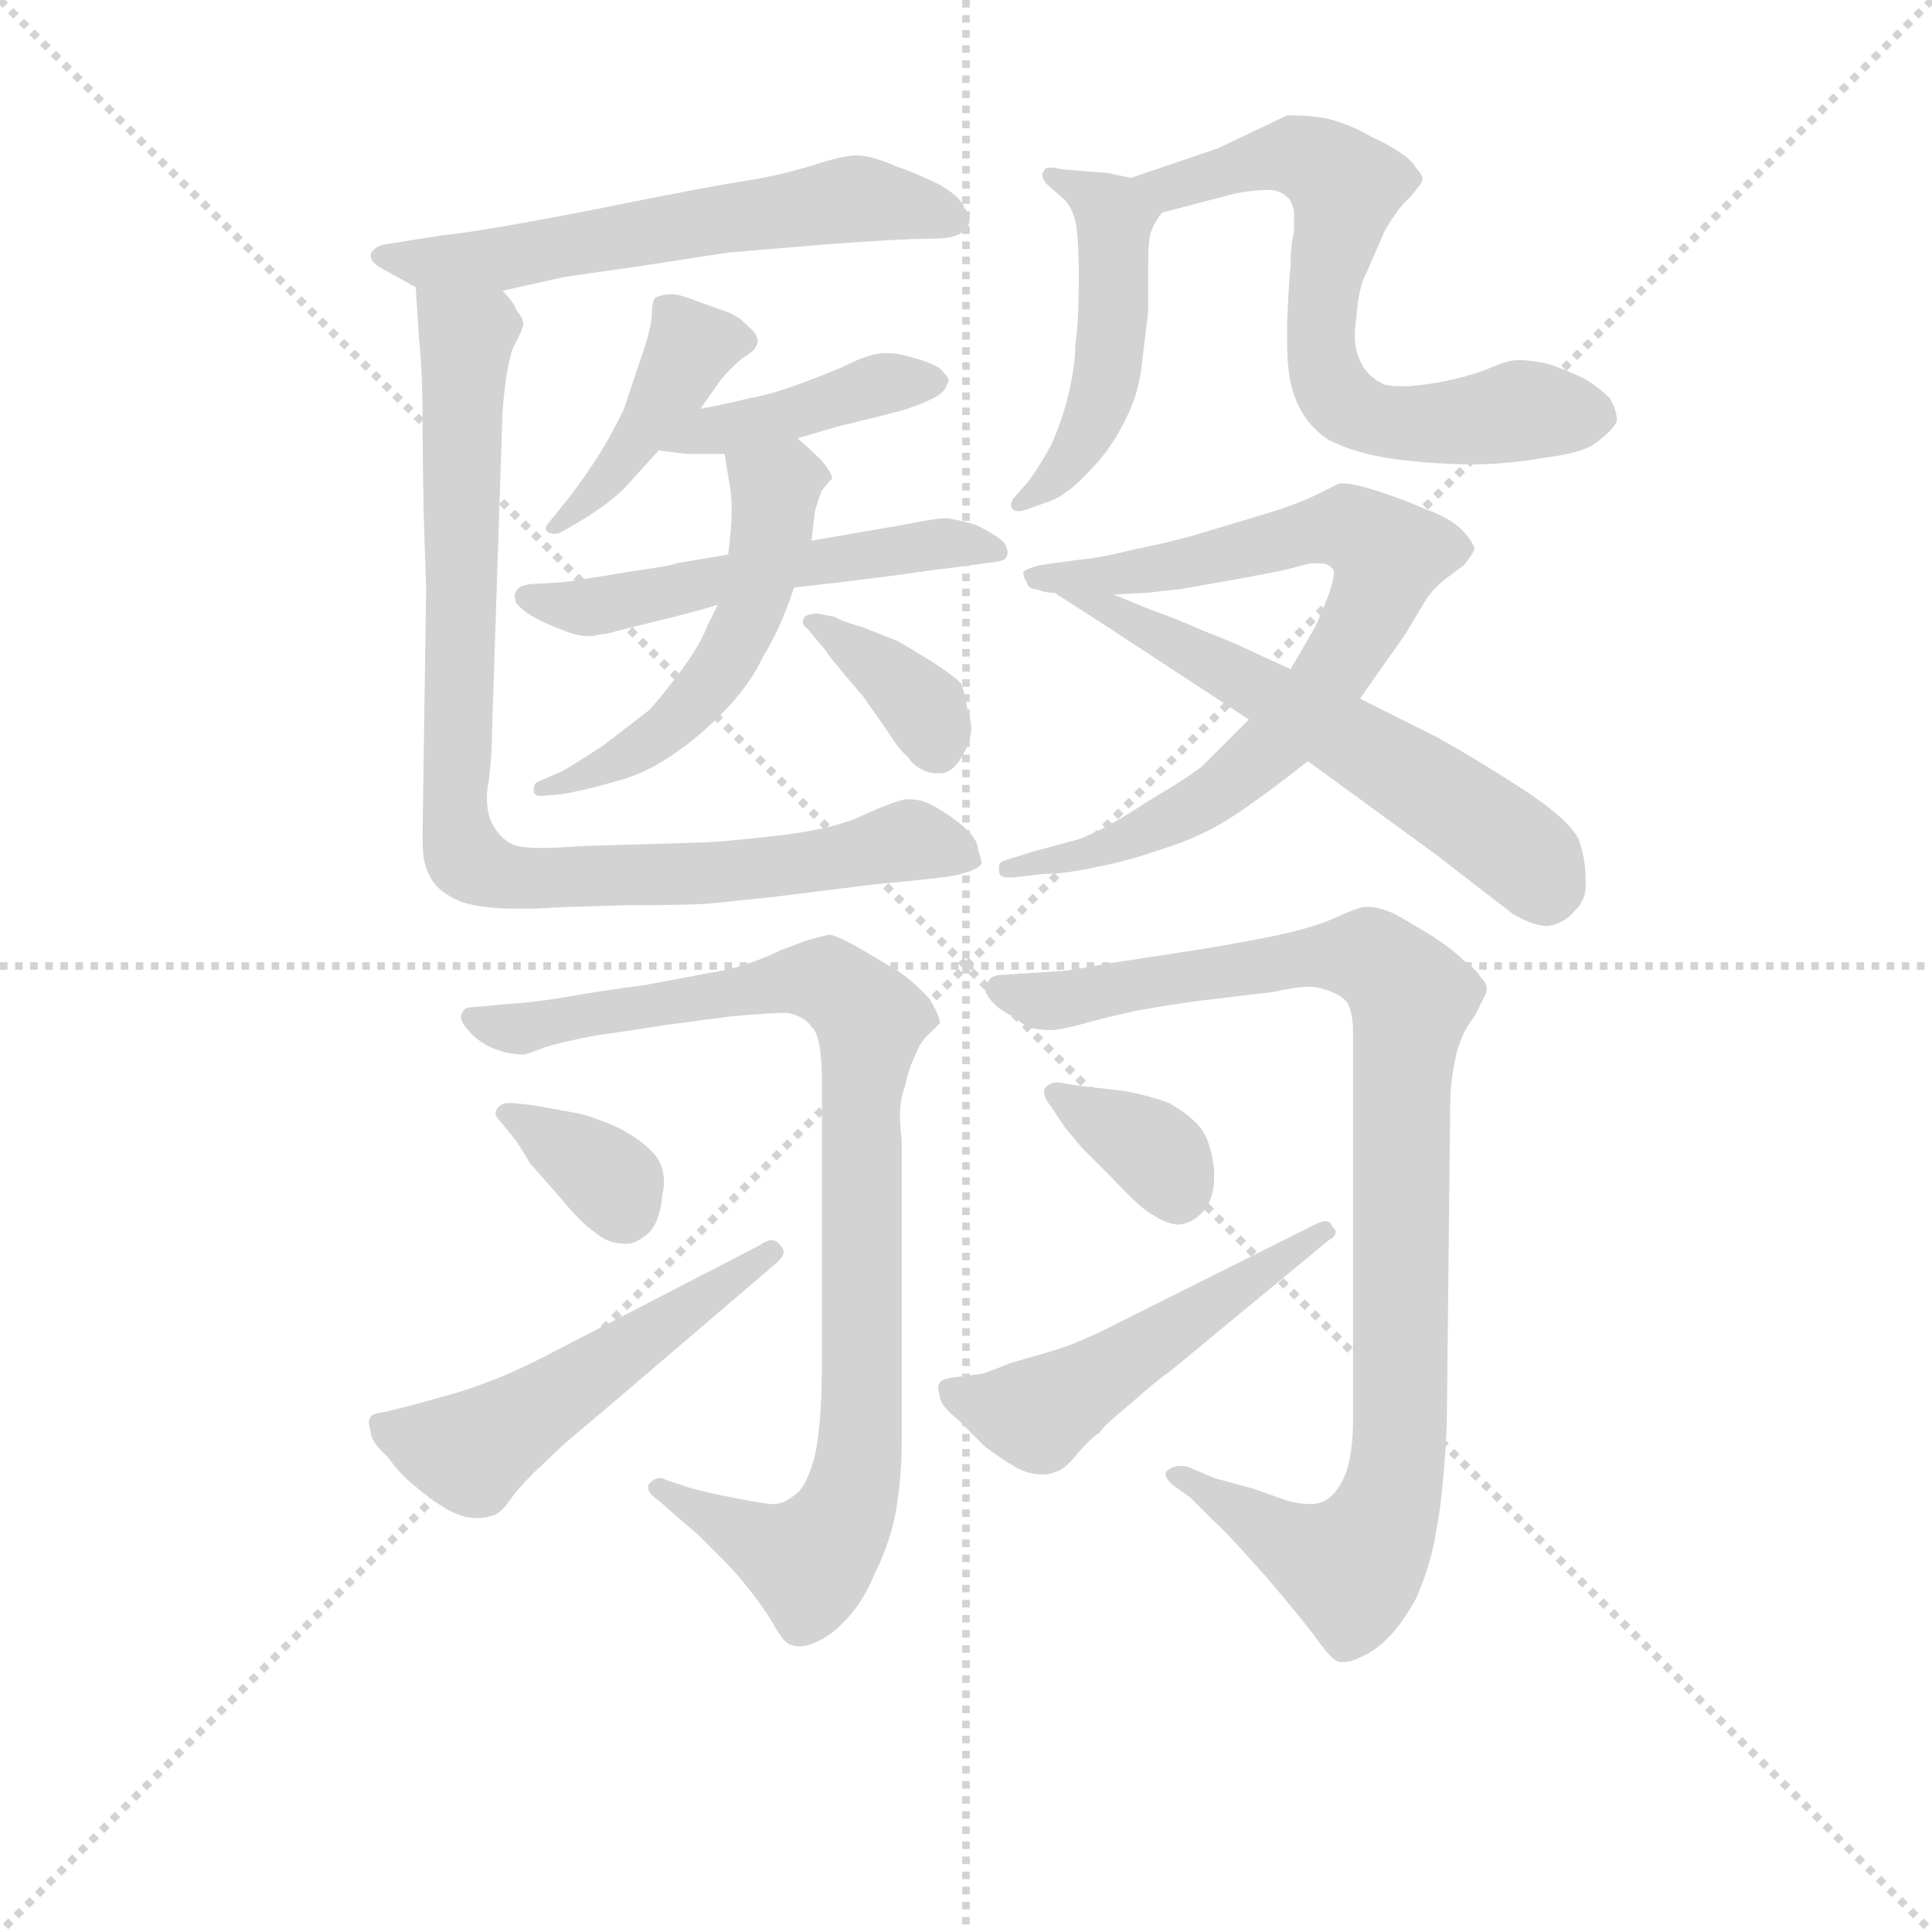 <svg version="1.1" viewBox="0 0 1024 1024" xmlns="http://www.w3.org/2000/svg">
  <g stroke="lightgray" stroke-dasharray="1,1" stroke-width="1" transform="scale(4, 4)">
    <line x1="0" y1="0" x2="256" y2="256"></line>
    <line x1="256" y1="0" x2="0" y2="256"></line>
    <line x1="128" y1="0" x2="128" y2="256"></line>
    <line x1="0" y1="128" x2="256" y2="128"></line>
  </g>
<g transform="scale(0.92, -0.92) translate(60, -900)">
   <style type="text/css">
    @keyframes keyframes0 {
      from {
       stroke: blue;
       stroke-dashoffset: 590;
       stroke-width: 128;
       }
       66% {
       animation-timing-function: step-end;
       stroke: blue;
       stroke-dashoffset: 0;
       stroke-width: 128;
       }
       to {
       stroke: black;
       stroke-width: 1024;
       }
       }
       #make-me-a-hanzi-animation-0 {
         animation: keyframes0 0.73s both;
         animation-delay: 0s;
         animation-timing-function: linear;
       }
    @keyframes keyframes1 {
      from {
       stroke: blue;
       stroke-dashoffset: 418;
       stroke-width: 128;
       }
       58% {
       animation-timing-function: step-end;
       stroke: blue;
       stroke-dashoffset: 0;
       stroke-width: 128;
       }
       to {
       stroke: black;
       stroke-width: 1024;
       }
       }
       #make-me-a-hanzi-animation-1 {
         animation: keyframes1 0.59s both;
         animation-delay: 0.73s;
         animation-timing-function: linear;
       }
    @keyframes keyframes2 {
      from {
       stroke: blue;
       stroke-dashoffset: 419;
       stroke-width: 128;
       }
       58% {
       animation-timing-function: step-end;
       stroke: blue;
       stroke-dashoffset: 0;
       stroke-width: 128;
       }
       to {
       stroke: black;
       stroke-width: 1024;
       }
       }
       #make-me-a-hanzi-animation-2 {
         animation: keyframes2 0.591s both;
         animation-delay: 1.32s;
         animation-timing-function: linear;
       }
    @keyframes keyframes3 {
      from {
       stroke: blue;
       stroke-dashoffset: 532;
       stroke-width: 128;
       }
       63% {
       animation-timing-function: step-end;
       stroke: blue;
       stroke-dashoffset: 0;
       stroke-width: 128;
       }
       to {
       stroke: black;
       stroke-width: 1024;
       }
       }
       #make-me-a-hanzi-animation-3 {
         animation: keyframes3 0.683s both;
         animation-delay: 1.911s;
         animation-timing-function: linear;
       }
    @keyframes keyframes4 {
      from {
       stroke: blue;
       stroke-dashoffset: 518;
       stroke-width: 128;
       }
       63% {
       animation-timing-function: step-end;
       stroke: blue;
       stroke-dashoffset: 0;
       stroke-width: 128;
       }
       to {
       stroke: black;
       stroke-width: 1024;
       }
       }
       #make-me-a-hanzi-animation-4 {
         animation: keyframes4 0.672s both;
         animation-delay: 2.594s;
         animation-timing-function: linear;
       }
    @keyframes keyframes5 {
      from {
       stroke: blue;
       stroke-dashoffset: 364;
       stroke-width: 128;
       }
       54% {
       animation-timing-function: step-end;
       stroke: blue;
       stroke-dashoffset: 0;
       stroke-width: 128;
       }
       to {
       stroke: black;
       stroke-width: 1024;
       }
       }
       #make-me-a-hanzi-animation-5 {
         animation: keyframes5 0.546s both;
         animation-delay: 3.266s;
         animation-timing-function: linear;
       }
    @keyframes keyframes6 {
      from {
       stroke: blue;
       stroke-dashoffset: 885;
       stroke-width: 128;
       }
       74% {
       animation-timing-function: step-end;
       stroke: blue;
       stroke-dashoffset: 0;
       stroke-width: 128;
       }
       to {
       stroke: black;
       stroke-width: 1024;
       }
       }
       #make-me-a-hanzi-animation-6 {
         animation: keyframes6 0.97s both;
         animation-delay: 3.812s;
         animation-timing-function: linear;
       }
    @keyframes keyframes7 {
      from {
       stroke: blue;
       stroke-dashoffset: 484;
       stroke-width: 128;
       }
       61% {
       animation-timing-function: step-end;
       stroke: blue;
       stroke-dashoffset: 0;
       stroke-width: 128;
       }
       to {
       stroke: black;
       stroke-width: 1024;
       }
       }
       #make-me-a-hanzi-animation-7 {
         animation: keyframes7 0.644s both;
         animation-delay: 4.782s;
         animation-timing-function: linear;
       }
    @keyframes keyframes8 {
      from {
       stroke: blue;
       stroke-dashoffset: 653;
       stroke-width: 128;
       }
       68% {
       animation-timing-function: step-end;
       stroke: blue;
       stroke-dashoffset: 0;
       stroke-width: 128;
       }
       to {
       stroke: black;
       stroke-width: 1024;
       }
       }
       #make-me-a-hanzi-animation-8 {
         animation: keyframes8 0.781s both;
         animation-delay: 5.426s;
         animation-timing-function: linear;
       }
    @keyframes keyframes9 {
      from {
       stroke: blue;
       stroke-dashoffset: 770;
       stroke-width: 128;
       }
       71% {
       animation-timing-function: step-end;
       stroke: blue;
       stroke-dashoffset: 0;
       stroke-width: 128;
       }
       to {
       stroke: black;
       stroke-width: 1024;
       }
       }
       #make-me-a-hanzi-animation-9 {
         animation: keyframes9 0.877s both;
         animation-delay: 6.208s;
         animation-timing-function: linear;
       }
    @keyframes keyframes10 {
      from {
       stroke: blue;
       stroke-dashoffset: 587;
       stroke-width: 128;
       }
       66% {
       animation-timing-function: step-end;
       stroke: blue;
       stroke-dashoffset: 0;
       stroke-width: 128;
       }
       to {
       stroke: black;
       stroke-width: 1024;
       }
       }
       #make-me-a-hanzi-animation-10 {
         animation: keyframes10 0.728s both;
         animation-delay: 7.084s;
         animation-timing-function: linear;
       }
    @keyframes keyframes11 {
      from {
       stroke: blue;
       stroke-dashoffset: 912;
       stroke-width: 128;
       }
       75% {
       animation-timing-function: step-end;
       stroke: blue;
       stroke-dashoffset: 0;
       stroke-width: 128;
       }
       to {
       stroke: black;
       stroke-width: 1024;
       }
       }
       #make-me-a-hanzi-animation-11 {
         animation: keyframes11 0.992s both;
         animation-delay: 7.812s;
         animation-timing-function: linear;
       }
    @keyframes keyframes12 {
      from {
       stroke: blue;
       stroke-dashoffset: 349;
       stroke-width: 128;
       }
       53% {
       animation-timing-function: step-end;
       stroke: blue;
       stroke-dashoffset: 0;
       stroke-width: 128;
       }
       to {
       stroke: black;
       stroke-width: 1024;
       }
       }
       #make-me-a-hanzi-animation-12 {
         animation: keyframes12 0.534s both;
         animation-delay: 8.804s;
         animation-timing-function: linear;
       }
    @keyframes keyframes13 {
      from {
       stroke: blue;
       stroke-dashoffset: 519;
       stroke-width: 128;
       }
       63% {
       animation-timing-function: step-end;
       stroke: blue;
       stroke-dashoffset: 0;
       stroke-width: 128;
       }
       to {
       stroke: black;
       stroke-width: 1024;
       }
       }
       #make-me-a-hanzi-animation-13 {
         animation: keyframes13 0.672s both;
         animation-delay: 9.338s;
         animation-timing-function: linear;
       }
    @keyframes keyframes14 {
      from {
       stroke: blue;
       stroke-dashoffset: 959;
       stroke-width: 128;
       }
       76% {
       animation-timing-function: step-end;
       stroke: blue;
       stroke-dashoffset: 0;
       stroke-width: 128;
       }
       to {
       stroke: black;
       stroke-width: 1024;
       }
       }
       #make-me-a-hanzi-animation-14 {
         animation: keyframes14 1.03s both;
         animation-delay: 10.01s;
         animation-timing-function: linear;
       }
    @keyframes keyframes15 {
      from {
       stroke: blue;
       stroke-dashoffset: 354;
       stroke-width: 128;
       }
       54% {
       animation-timing-function: step-end;
       stroke: blue;
       stroke-dashoffset: 0;
       stroke-width: 128;
       }
       to {
       stroke: black;
       stroke-width: 1024;
       }
       }
       #make-me-a-hanzi-animation-15 {
         animation: keyframes15 0.538s both;
         animation-delay: 11.041s;
         animation-timing-function: linear;
       }
    @keyframes keyframes16 {
      from {
       stroke: blue;
       stroke-dashoffset: 505;
       stroke-width: 128;
       }
       62% {
       animation-timing-function: step-end;
       stroke: blue;
       stroke-dashoffset: 0;
       stroke-width: 128;
       }
       to {
       stroke: black;
       stroke-width: 1024;
       }
       }
       #make-me-a-hanzi-animation-16 {
         animation: keyframes16 0.661s both;
         animation-delay: 11.579s;
         animation-timing-function: linear;
       }
</style>
<path d="M 229.5 732.5 L 265.5 740.5 L 307.5 746.5 L 359.5 754.5 L 419.5 759.5 Q 460.5 762.5 477.5 762.5 Q 493.5 762.5 497.5 769.5 Q 498.5 771.5 498.5 772.5 Q 498.5 776.5 495.5 780.5 Q 493.5 786.5 481.5 793.5 Q 469.5 799.5 455.5 804.5 Q 441.5 810.5 433.5 810.5 Q 425.5 810.5 407.5 804.5 Q 387.5 798.5 367.5 795.5 Q 347.5 792.5 283.5 779.5 Q 216.5 766.5 195.5 764.5 L 163.5 759.5 Q 155.5 758.5 153.5 753.5 L 153.5 752.5 Q 153.5 748.5 161.5 744.5 L 179.5 734.5 C 196.5 725.5 200.5 725.5 229.5 732.5 Z" fill="lightgray"></path> 
<path d="M 343.5 664.5 L 355.5 681.5 Q 361.5 688.5 367.5 693.5 Q 375.5 698.5 375.5 700.5 Q 376.5 701.5 376.5 703.5 Q 376.5 707.5 371.5 711.5 Q 365.5 718.5 355.5 721.5 L 341.5 726.5 Q 331.5 730.5 327.5 730.5 Q 321.5 730.5 317.5 728.5 Q 315.5 726.5 315.5 717.5 Q 314.5 708.5 309.5 694.5 L 299.5 664.5 Q 291.5 647.5 281.5 632.5 Q 271.5 617.5 265.5 610.5 L 257.5 600.5 Q 254.5 597.5 254.5 595.5 Q 254.5 594.5 255.5 593.5 Q 257.5 592.5 259.5 592.5 Q 261.5 592.5 263.5 593.5 L 275.5 600.5 Q 291.5 610.5 299.5 618.5 L 319.5 640.5 L 343.5 664.5 Z" fill="lightgray"></path> 
<path d="M 399.5 647.5 L 423.5 654.5 Q 444.5 659.5 455.5 662.5 Q 464.5 664.5 475.5 669.5 Q 484.5 673.5 485.5 678.5 Q 486.5 679.5 486.5 680.5 Q 486.5 682.5 483.5 685.5 Q 481.5 689.5 467.5 693.5 Q 457.5 696.5 452.5 696.5 L 449.5 696.5 Q 442.5 696.5 431.5 691.5 Q 421.5 686.5 402.5 679.5 Q 383.5 672.5 371.5 670.5 Q 359.5 667.5 343.5 664.5 C 314.5 658.5 289.5 644.5 319.5 640.5 L 335.5 638.5 L 357.5 638.5 L 399.5 647.5 Z" fill="lightgray"></path> 
<path d="M 359.5 580.5 L 329.5 575.5 Q 329.5 574.5 301.5 570.5 Q 272.5 565.5 263.5 564.5 L 245.5 563.5 Q 238.5 562.5 237.5 559.5 Q 236.5 558.5 236.5 556.5 Q 236.5 554.5 237.5 552.5 Q 240.5 548.5 247.5 544.5 Q 254.5 540.5 265.5 536.5 Q 272.5 533.5 279.5 533.5 Q 282.5 533.5 285.5 534.5 Q 289.5 534.5 295.5 536.5 Q 303.5 538.5 319.5 542.5 Q 336.5 546.5 353.5 551.5 L 397.5 561.5 L 423.5 564.5 L 455.5 568.5 Q 483.5 572.5 485.5 572.5 L 507.5 575.5 Q 518.5 576.5 519.5 578.5 Q 520.5 580.5 520.5 581.5 Q 520.5 583.5 519.5 585.5 Q 518.5 588.5 511.5 592.5 Q 505.5 596.5 499.5 598.5 Q 491.5 600.5 485.5 601.5 Q 479.5 601.5 459.5 597.5 L 407.5 588.5 L 359.5 580.5 Z" fill="lightgray"></path> 
<path d="M 353.5 551.5 L 347.5 539.5 Q 343.5 528.5 331.5 512.5 Q 319.5 496.5 313.5 490.5 L 287.5 470.5 Q 267.5 457.5 263.5 455.5 L 249.5 449.5 Q 247.5 448.5 247.5 444.5 Q 247.5 441.5 251.5 441.5 L 253.5 441.5 L 263.5 442.5 Q 276.5 444.5 293.5 449.5 Q 309.5 453.5 323.5 462.5 Q 339.5 472.5 355.5 488.5 Q 371.5 504.5 379.5 521.5 Q 389.5 537.5 397.5 561.5 L 407.5 588.5 L 409.5 605.5 Q 411.5 612.5 413.5 617.5 Q 417.5 622.5 419.5 624.5 Q 418.5 628.5 413.5 634.5 Q 407.5 640.5 399.5 647.5 C 377.5 667.5 352.5 668.5 357.5 638.5 L 359.5 625.5 Q 361.5 616.5 361.5 606.5 Q 361.5 595.5 359.5 580.5 L 353.5 551.5 Z" fill="lightgray"></path> 
<path d="M 409.5 532.5 L 415.5 525.5 Q 416.5 523.5 421.5 517.5 Q 425.5 512.5 437.5 498.5 L 453.5 475.5 Q 458.5 467.5 463.5 463.5 Q 465.5 459.5 471.5 456.5 Q 475.5 454.5 479.5 454.5 L 481.5 454.5 Q 489.5 454.5 495.5 466.5 Q 499.5 473.5 499.5 480.5 Q 499.5 485.5 497.5 490.5 Q 495.5 502.5 493.5 506.5 Q 489.5 510.5 477.5 518.5 Q 464.5 526.5 457.5 530.5 L 437.5 538.5 Q 423.5 542.5 421.5 544.5 L 411.5 546.5 Q 405.5 546.5 403.5 544.5 Q 402.5 543.5 402.5 541.5 Q 402.5 539.5 405.5 537.5 L 409.5 532.5 Z" fill="lightgray"></path> 
<path d="M 185.5 561.5 L 183.5 423.5 L 183.5 414.5 Q 183.5 402.5 187.5 395.5 Q 191.5 386.5 205.5 380.5 Q 217.5 376.5 238.5 376.5 L 247.5 376.5 Q 262.5 377.5 301.5 378.5 Q 337.5 378.5 349.5 379.5 L 387.5 383.5 L 443.5 390.5 Q 476.5 393.5 489.5 395.5 Q 503.5 398.5 505.5 402.5 Q 505.5 404.5 503.5 410.5 Q 503.5 415.5 497.5 421.5 Q 491.5 427.5 481.5 433.5 Q 472.5 439.5 464.5 439.5 L 461.5 439.5 Q 455.5 438.5 437.5 430.5 Q 421.5 422.5 387.5 418.5 Q 352.5 414.5 339.5 414.5 L 273.5 412.5 Q 261.5 411.5 252.5 411.5 Q 239.5 411.5 235.5 413.5 Q 228.5 416.5 223.5 425.5 Q 220.5 431.5 220.5 440.5 Q 220.5 444.5 221.5 449.5 Q 223.5 464.5 223.5 480.5 L 229.5 662.5 Q 231.5 688.5 235.5 699.5 Q 241.5 710.5 241.5 713.5 Q 241.5 716.5 237.5 721.5 Q 235.5 726.5 229.5 732.5 C 212.5 757.5 177.5 764.5 179.5 734.5 L 181.5 703.5 Q 183.5 686.5 183.5 649.5 Q 183.5 613.5 185.5 561.5 Z" fill="lightgray"></path> 
<path d="M 591.5 797.5 L 577.5 800.5 Q 574.5 800.5 551.5 802.5 Q 547.5 803.5 545.5 803.5 Q 541.5 803.5 541.5 801.5 Q 540.5 800.5 540.5 799.5 Q 540.5 796.5 543.5 793.5 L 551.5 786.5 Q 557.5 781.5 559.5 772.5 Q 561.5 764.5 561.5 739.5 Q 561.5 714.5 559.5 701.5 Q 559.5 689.5 555.5 672.5 Q 551.5 656.5 545.5 643.5 Q 538.5 630.5 531.5 621.5 L 523.5 612.5 Q 522.5 610.5 522.5 609.5 Q 522.5 607.5 523.5 606.5 Q 524.5 605.5 526.5 605.5 Q 528.5 605.5 531.5 606.5 L 545.5 611.5 Q 555.5 615.5 567.5 628.5 Q 579.5 640.5 587.5 656.5 Q 595.5 671.5 597.5 687.5 Q 599.5 703.5 601.5 720.5 L 601.5 749.5 Q 601.5 762.5 603.5 767.5 Q 605.5 772.5 609.5 777.5 C 618.5 791.5 618.5 791.5 591.5 797.5 Z" fill="lightgray"></path> 
<path d="M 609.5 777.5 L 651.5 788.5 Q 662.5 790.5 668.5 790.5 L 671.5 790.5 Q 677.5 790.5 681.5 786.5 Q 684.5 784.5 685.5 777.5 L 685.5 766.5 Q 683.5 758.5 683.5 747.5 Q 682.5 736.5 681.5 714.5 L 681.5 702.5 Q 681.5 684.5 685.5 672.5 Q 691.5 655.5 705.5 646.5 Q 721.5 638.5 743.5 635.5 Q 766.5 632.5 789.5 632.5 Q 807.5 632.5 831.5 636.5 Q 854.5 639.5 861.5 646.5 Q 869.5 652.5 871.5 657.5 Q 871.5 663.5 867.5 670.5 Q 861.5 676.5 853.5 681.5 Q 843.5 686.5 831.5 690.5 Q 821.5 692.5 816.5 692.5 L 813.5 692.5 Q 809.5 692.5 799.5 688.5 Q 790.5 684.5 777.5 681.5 Q 764.5 678.5 751.5 677.5 L 746.5 677.5 Q 738.5 677.5 735.5 679.5 Q 729.5 682.5 725.5 688.5 Q 720.5 696.5 720.5 706.5 Q 720.5 711.5 721.5 717.5 Q 722.5 734.5 727.5 743.5 Q 731.5 752.5 737.5 766.5 Q 745.5 780.5 751.5 785.5 Q 759.5 794.5 759.5 796.5 Q 759.5 799.5 755.5 803.5 Q 753.5 807.5 747.5 811.5 Q 740.5 816.5 729.5 821.5 Q 719.5 827.5 705.5 831.5 Q 695.5 833.5 686.5 833.5 L 681.5 833.5 L 641.5 814.5 L 591.5 797.5 C 563.5 787.5 580.5 769.5 609.5 777.5 Z" fill="lightgray"></path> 
<path d="M 659.5 485.5 L 633.5 459.5 Q 628.5 454.5 601.5 438.5 Q 577.5 422.5 561.5 416.5 L 535.5 409.5 L 519.5 404.5 Q 515.5 403.5 515.5 400.5 L 515.5 398.5 Q 515.5 394.5 520.5 394.5 L 523.5 394.5 L 541.5 396.5 Q 553.5 396.5 571.5 400.5 Q 588.5 403.5 611.5 411.5 Q 633.5 418.5 651.5 430.5 Q 669.5 442.5 693.5 461.5 L 723.5 497.5 L 749.5 534.5 L 761.5 554.5 Q 765.5 560.5 771.5 565.5 L 783.5 574.5 Q 787.5 579.5 789.5 583.5 Q 788.5 588.5 781.5 595.5 Q 773.5 602.5 761.5 606.5 Q 750.5 611.5 735.5 616.5 Q 720.5 621.5 713.5 621.5 L 711.5 621.5 Q 709.5 620.5 697.5 614.5 Q 684.5 608.5 667.5 603.5 L 627.5 591.5 Q 613.5 587.5 593.5 583.5 Q 573.5 578.5 561.5 577.5 L 539.5 574.5 Q 531.5 572.5 529.5 570.5 Q 529.5 567.5 531.5 564.5 Q 532.5 560.5 537.5 560.5 Q 541.5 558.5 547.5 558.5 L 581.5 557.5 L 601.5 558.5 Q 608.5 559.5 619.5 560.5 L 653.5 566.5 Q 675.5 570.5 683.5 572.5 Q 690.5 574.5 695.5 575.5 L 699.5 575.5 Q 705.5 575.5 707.5 572.5 Q 708.5 571.5 708.5 570.5 Q 708.5 566.5 705.5 557.5 Q 700.5 544.5 697.5 538.5 L 683.5 514.5 L 659.5 485.5 Z" fill="lightgray"></path> 
<path d="M 693.5 461.5 L 767.5 407.5 L 811.5 373.5 Q 823.5 366.5 831.5 366.5 Q 840.5 367.5 847.5 375.5 Q 853.5 381.5 853.5 389.5 L 853.5 394.5 Q 853.5 404.5 849.5 416.5 Q 843.5 428.5 815.5 446.5 Q 787.5 464.5 767.5 475.5 L 723.5 497.5 L 683.5 514.5 L 659.5 525.5 Q 651.5 529.5 633.5 536.5 Q 615.5 544.5 603.5 548.5 L 581.5 557.5 C 553.5 568.5 522.5 574.5 547.5 558.5 L 575.5 540.5 L 659.5 485.5 L 693.5 461.5 Z" fill="lightgray"></path> 
<path d="M 209.5 319.5 Q 206.5 318.5 205.5 314.5 Q 205.5 310.5 211.5 304.5 Q 217.5 298.5 225.5 295.5 Q 233.5 292.5 241.5 292.5 Q 243.5 292.5 253.5 296.5 Q 262.5 299.5 283.5 303.5 Q 304.5 306.5 323.5 309.5 L 361.5 314.5 Q 384.5 316.5 393.5 316.5 Q 403.5 314.5 407.5 308.5 Q 413.5 303.5 413.5 276.5 L 413.5 114.5 Q 413.5 80.5 409.5 61.5 Q 404.5 42.5 397.5 38.5 Q 391.5 33.5 385.5 33.5 L 383.5 33.5 Q 375.5 34.5 355.5 38.5 Q 337.5 42.5 335.5 43.5 L 323.5 47.5 Q 321.5 48.5 320.5 48.5 Q 316.5 48.5 313.5 44.5 L 313.5 42.5 Q 313.5 39.5 319.5 35.5 L 327.5 28.5 Q 330.5 25.5 341.5 16.5 L 357.5 0.5 Q 363.5 -5.5 371.5 -15.5 Q 379.5 -25.5 385.5 -35.5 Q 391.5 -46.5 395.5 -47.5 Q 397.5 -48.5 400.5 -48.5 Q 408.5 -48.5 419.5 -40.5 Q 435.5 -27.5 443.5 -7.5 Q 453.5 12.5 456.5 31.5 Q 459.5 50.5 459.5 69.5 L 459.5 243.5 Q 458.5 250.5 458.5 256.5 Q 458.5 267.5 461.5 274.5 Q 463.5 284.5 467.5 292.5 Q 470.5 300.5 475.5 304.5 L 481.5 310.5 Q 481.5 314.5 475.5 324.5 Q 467.5 333.5 457.5 340.5 L 435.5 353.5 Q 421.5 361.5 417.5 361.5 L 405.5 358.5 L 389.5 352.5 Q 375.5 345.5 359.5 341.5 L 311.5 332.5 Q 281.5 328.5 265.5 325.5 Q 247.5 322.5 231.5 321.5 L 209.5 319.5 Z" fill="lightgray"></path> 
<path d="M 237.5 242.5 Q 244.5 231.5 245.5 229.5 Q 247.5 227.5 261.5 211.5 Q 274.5 195.5 283.5 189.5 Q 290.5 183.5 299.5 183.5 L 301.5 183.5 Q 306.5 183.5 313.5 189.5 Q 320.5 196.5 321.5 211.5 Q 322.5 215.5 322.5 218.5 Q 322.5 228.5 317.5 234.5 Q 310.5 242.5 299.5 248.5 Q 288.5 254.5 273.5 258.5 Q 257.5 261.5 245.5 263.5 L 235.5 264.5 L 232.5 264.5 Q 229.5 264.5 227.5 262.5 Q 225.5 260.5 225.5 258.5 Q 225.5 256.5 229.5 252.5 L 237.5 242.5 Z" fill="lightgray"></path> 
<path d="M 387.5 172.5 Q 391.5 176.5 391.5 178.5 Q 391.5 180.5 389.5 182.5 Q 387.5 185.5 384.5 185.5 Q 381.5 185.5 377.5 182.5 L 259.5 121.5 Q 240.5 111.5 225.5 105.5 Q 207.5 98.5 195.5 95.5 Q 184.5 92.5 177.5 90.5 L 161.5 86.5 Q 153.5 85.5 153.5 83.5 Q 152.5 82.5 152.5 80.5 Q 152.5 78.5 153.5 75.5 Q 153.5 69.5 163.5 60.5 Q 170.5 50.5 179.5 43.5 Q 187.5 36.5 197.5 30.5 Q 206.5 25.5 213.5 25.5 L 215.5 25.5 Q 220.5 25.5 225.5 27.5 Q 229.5 29.5 233.5 35.5 Q 238.5 42.5 247.5 51.5 L 265.5 68.5 L 291.5 90.5 L 387.5 172.5 Z" fill="lightgray"></path> 
<path d="M 719.5 306.5 L 719.5 82.5 Q 719.5 63.5 715.5 51.5 Q 710.5 39.5 703.5 35.5 Q 699.5 33.5 694.5 33.5 Q 688.5 33.5 681.5 35.5 L 661.5 42.5 L 639.5 48.5 L 625.5 54.5 Q 622.5 55.5 620.5 55.5 Q 616.5 55.5 613.5 53.5 Q 611.5 52.5 611.5 50.5 Q 611.5 48.5 615.5 44.5 L 625.5 37.5 L 639.5 23.5 Q 645.5 18.5 669.5 -8.5 Q 692.5 -35.5 699.5 -45.5 Q 707.5 -56.5 711.5 -57.5 L 714.5 -57.5 Q 720.5 -57.5 731.5 -50.5 Q 744.5 -41.5 755.5 -21.5 Q 764.5 -1.5 767.5 18.5 Q 771.5 38.5 773.5 78.5 L 775.5 264.5 Q 775.5 276.5 778.5 290.5 Q 781.5 304.5 789.5 314.5 Q 794.5 324.5 795.5 326.5 Q 796.5 328.5 796.5 330.5 Q 796.5 333.5 793.5 336.5 Q 789.5 342.5 783.5 346.5 Q 777.5 352.5 765.5 360.5 Q 752.5 368.5 743.5 373.5 Q 734.5 377.5 728.5 377.5 L 725.5 377.5 Q 720.5 376.5 707.5 370.5 Q 693.5 364.5 667.5 359.5 Q 641.5 354.5 621.5 351.5 L 575.5 344.5 Q 555.5 340.5 549.5 340.5 L 519.5 338.5 Q 510.5 338.5 509.5 334.5 Q 507.5 333.5 507.5 330.5 Q 507.5 328.5 509.5 325.5 Q 514.5 318.5 523.5 314.5 Q 530.5 308.5 535.5 307.5 Q 540.5 306.5 545.5 306.5 Q 549.5 306.5 561.5 309.5 Q 571.5 312.5 593.5 317.5 Q 615.5 321.5 631.5 323.5 L 673.5 328.5 Q 686.5 331.5 694.5 331.5 Q 698.5 331.5 701.5 330.5 Q 715.5 326.5 717.5 319.5 Q 719.5 313.5 719.5 306.5 Z" fill="lightgray"></path> 
<path d="M 553.5 250.5 L 563.5 238.5 Q 565.5 236.5 581.5 220.5 Q 597.5 203.5 603.5 200.5 Q 612.5 194.5 619.5 194.5 Q 627.5 195.5 633.5 202.5 Q 639.5 209.5 639.5 222.5 L 639.5 226.5 Q 637.5 242.5 631.5 250.5 Q 624.5 258.5 613.5 264.5 Q 603.5 268.5 587.5 271.5 Q 570.5 273.5 561.5 274.5 L 549.5 276.5 Q 544.5 276.5 541.5 272.5 L 541.5 270.5 Q 541.5 267.5 545.5 262.5 L 553.5 250.5 Z" fill="lightgray"></path> 
<path d="M 705.5 185.5 Q 709.5 187.5 709.5 190.5 Q 709.5 191.5 707.5 193.5 Q 706.5 196.5 703.5 196.5 Q 701.5 196.5 697.5 194.5 L 585.5 138.5 Q 562.5 126.5 545.5 121.5 L 521.5 114.5 Q 509.5 109.5 505.5 108.5 L 489.5 106.5 Q 482.5 105.5 481.5 103.5 Q 480.5 102.5 480.5 100.5 Q 480.5 98.5 481.5 95.5 Q 481.5 90.5 491.5 82.5 L 507.5 66.5 Q 515.5 60.5 525.5 54.5 Q 532.5 50.5 541.5 50.5 Q 544.5 50.5 549.5 52.5 Q 554.5 54.5 561.5 63.5 Q 569.5 72.5 573.5 74.5 Q 574.5 77.5 591.5 91.5 Q 608.5 106.5 613.5 109.5 L 705.5 185.5 Z" fill="lightgray"></path> 
      <clipPath id="make-me-a-hanzi-clip-0">
      <path d="M 229.5 732.5 L 265.5 740.5 L 307.5 746.5 L 359.5 754.5 L 419.5 759.5 Q 460.5 762.5 477.5 762.5 Q 493.5 762.5 497.5 769.5 Q 498.5 771.5 498.5 772.5 Q 498.5 776.5 495.5 780.5 Q 493.5 786.5 481.5 793.5 Q 469.5 799.5 455.5 804.5 Q 441.5 810.5 433.5 810.5 Q 425.5 810.5 407.5 804.5 Q 387.5 798.5 367.5 795.5 Q 347.5 792.5 283.5 779.5 Q 216.5 766.5 195.5 764.5 L 163.5 759.5 Q 155.5 758.5 153.5 753.5 L 153.5 752.5 Q 153.5 748.5 161.5 744.5 L 179.5 734.5 C 196.5 725.5 200.5 725.5 229.5 732.5 Z" fill="lightgray"></path>
      </clipPath>
      <path clip-path="url(#make-me-a-hanzi-clip-0)" d="M 160.5 753.5 L 186.5 747.5 L 231.5 750.5 L 431.5 785.5 L 489.5 773.5 " fill="none" id="make-me-a-hanzi-animation-0" stroke-dasharray="462 924" stroke-linecap="round"></path>

      <clipPath id="make-me-a-hanzi-clip-1">
      <path d="M 343.5 664.5 L 355.5 681.5 Q 361.5 688.5 367.5 693.5 Q 375.5 698.5 375.5 700.5 Q 376.5 701.5 376.5 703.5 Q 376.5 707.5 371.5 711.5 Q 365.5 718.5 355.5 721.5 L 341.5 726.5 Q 331.5 730.5 327.5 730.5 Q 321.5 730.5 317.5 728.5 Q 315.5 726.5 315.5 717.5 Q 314.5 708.5 309.5 694.5 L 299.5 664.5 Q 291.5 647.5 281.5 632.5 Q 271.5 617.5 265.5 610.5 L 257.5 600.5 Q 254.5 597.5 254.5 595.5 Q 254.5 594.5 255.5 593.5 Q 257.5 592.5 259.5 592.5 Q 261.5 592.5 263.5 593.5 L 275.5 600.5 Q 291.5 610.5 299.5 618.5 L 319.5 640.5 L 343.5 664.5 Z" fill="lightgray"></path>
      </clipPath>
      <path clip-path="url(#make-me-a-hanzi-clip-1)" d="M 368.5 704.5 L 338.5 700.5 L 302.5 641.5 L 258.5 596.5 " fill="none" id="make-me-a-hanzi-animation-1" stroke-dasharray="290 580" stroke-linecap="round"></path>

      <clipPath id="make-me-a-hanzi-clip-2">
      <path d="M 399.5 647.5 L 423.5 654.5 Q 444.5 659.5 455.5 662.5 Q 464.5 664.5 475.5 669.5 Q 484.5 673.5 485.5 678.5 Q 486.5 679.5 486.5 680.5 Q 486.5 682.5 483.5 685.5 Q 481.5 689.5 467.5 693.5 Q 457.5 696.5 452.5 696.5 L 449.5 696.5 Q 442.5 696.5 431.5 691.5 Q 421.5 686.5 402.5 679.5 Q 383.5 672.5 371.5 670.5 Q 359.5 667.5 343.5 664.5 C 314.5 658.5 289.5 644.5 319.5 640.5 L 335.5 638.5 L 357.5 638.5 L 399.5 647.5 Z" fill="lightgray"></path>
      </clipPath>
      <path clip-path="url(#make-me-a-hanzi-clip-2)" d="M 324.5 644.5 L 446.5 678.5 L 482.5 681.5 " fill="none" id="make-me-a-hanzi-animation-2" stroke-dasharray="291 582" stroke-linecap="round"></path>

      <clipPath id="make-me-a-hanzi-clip-3">
      <path d="M 359.5 580.5 L 329.5 575.5 Q 329.5 574.5 301.5 570.5 Q 272.5 565.5 263.5 564.5 L 245.5 563.5 Q 238.5 562.5 237.5 559.5 Q 236.5 558.5 236.5 556.5 Q 236.5 554.5 237.5 552.5 Q 240.5 548.5 247.5 544.5 Q 254.5 540.5 265.5 536.5 Q 272.5 533.5 279.5 533.5 Q 282.5 533.5 285.5 534.5 Q 289.5 534.5 295.5 536.5 Q 303.5 538.5 319.5 542.5 Q 336.5 546.5 353.5 551.5 L 397.5 561.5 L 423.5 564.5 L 455.5 568.5 Q 483.5 572.5 485.5 572.5 L 507.5 575.5 Q 518.5 576.5 519.5 578.5 Q 520.5 580.5 520.5 581.5 Q 520.5 583.5 519.5 585.5 Q 518.5 588.5 511.5 592.5 Q 505.5 596.5 499.5 598.5 Q 491.5 600.5 485.5 601.5 Q 479.5 601.5 459.5 597.5 L 407.5 588.5 L 359.5 580.5 Z" fill="lightgray"></path>
      </clipPath>
      <path clip-path="url(#make-me-a-hanzi-clip-3)" d="M 243.5 556.5 L 275.5 549.5 L 455.5 583.5 L 489.5 587.5 L 514.5 582.5 " fill="none" id="make-me-a-hanzi-animation-3" stroke-dasharray="404 808" stroke-linecap="round"></path>

      <clipPath id="make-me-a-hanzi-clip-4">
      <path d="M 353.5 551.5 L 347.5 539.5 Q 343.5 528.5 331.5 512.5 Q 319.5 496.5 313.5 490.5 L 287.5 470.5 Q 267.5 457.5 263.5 455.5 L 249.5 449.5 Q 247.5 448.5 247.5 444.5 Q 247.5 441.5 251.5 441.5 L 253.5 441.5 L 263.5 442.5 Q 276.5 444.5 293.5 449.5 Q 309.5 453.5 323.5 462.5 Q 339.5 472.5 355.5 488.5 Q 371.5 504.5 379.5 521.5 Q 389.5 537.5 397.5 561.5 L 407.5 588.5 L 409.5 605.5 Q 411.5 612.5 413.5 617.5 Q 417.5 622.5 419.5 624.5 Q 418.5 628.5 413.5 634.5 Q 407.5 640.5 399.5 647.5 C 377.5 667.5 352.5 668.5 357.5 638.5 L 359.5 625.5 Q 361.5 616.5 361.5 606.5 Q 361.5 595.5 359.5 580.5 L 353.5 551.5 Z" fill="lightgray"></path>
      </clipPath>
      <path clip-path="url(#make-me-a-hanzi-clip-4)" d="M 410.5 626.5 L 386.5 618.5 L 372.5 547.5 L 348.5 505.5 L 304.5 466.5 L 251.5 445.5 " fill="none" id="make-me-a-hanzi-animation-4" stroke-dasharray="390 780" stroke-linecap="round"></path>

      <clipPath id="make-me-a-hanzi-clip-5">
      <path d="M 409.5 532.5 L 415.5 525.5 Q 416.5 523.5 421.5 517.5 Q 425.5 512.5 437.5 498.5 L 453.5 475.5 Q 458.5 467.5 463.5 463.5 Q 465.5 459.5 471.5 456.5 Q 475.5 454.5 479.5 454.5 L 481.5 454.5 Q 489.5 454.5 495.5 466.5 Q 499.5 473.5 499.5 480.5 Q 499.5 485.5 497.5 490.5 Q 495.5 502.5 493.5 506.5 Q 489.5 510.5 477.5 518.5 Q 464.5 526.5 457.5 530.5 L 437.5 538.5 Q 423.5 542.5 421.5 544.5 L 411.5 546.5 Q 405.5 546.5 403.5 544.5 Q 402.5 543.5 402.5 541.5 Q 402.5 539.5 405.5 537.5 L 409.5 532.5 Z" fill="lightgray"></path>
      </clipPath>
      <path clip-path="url(#make-me-a-hanzi-clip-5)" d="M 406.5 541.5 L 469.5 494.5 L 480.5 467.5 " fill="none" id="make-me-a-hanzi-animation-5" stroke-dasharray="236 472" stroke-linecap="round"></path>

      <clipPath id="make-me-a-hanzi-clip-6">
      <path d="M 185.5 561.5 L 183.5 423.5 L 183.5 414.5 Q 183.5 402.5 187.5 395.5 Q 191.5 386.5 205.5 380.5 Q 217.5 376.5 238.5 376.5 L 247.5 376.5 Q 262.5 377.5 301.5 378.5 Q 337.5 378.5 349.5 379.5 L 387.5 383.5 L 443.5 390.5 Q 476.5 393.5 489.5 395.5 Q 503.5 398.5 505.5 402.5 Q 505.5 404.5 503.5 410.5 Q 503.5 415.5 497.5 421.5 Q 491.5 427.5 481.5 433.5 Q 472.5 439.5 464.5 439.5 L 461.5 439.5 Q 455.5 438.5 437.5 430.5 Q 421.5 422.5 387.5 418.5 Q 352.5 414.5 339.5 414.5 L 273.5 412.5 Q 261.5 411.5 252.5 411.5 Q 239.5 411.5 235.5 413.5 Q 228.5 416.5 223.5 425.5 Q 220.5 431.5 220.5 440.5 Q 220.5 444.5 221.5 449.5 Q 223.5 464.5 223.5 480.5 L 229.5 662.5 Q 231.5 688.5 235.5 699.5 Q 241.5 710.5 241.5 713.5 Q 241.5 716.5 237.5 721.5 Q 235.5 726.5 229.5 732.5 C 212.5 757.5 177.5 764.5 179.5 734.5 L 181.5 703.5 Q 183.5 686.5 183.5 649.5 Q 183.5 613.5 185.5 561.5 Z" fill="lightgray"></path>
      </clipPath>
      <path clip-path="url(#make-me-a-hanzi-clip-6)" d="M 185.5 727.5 L 208.5 706.5 L 201.5 446.5 L 207.5 407.5 L 222.5 397.5 L 251.5 393.5 L 406.5 402.5 L 464.5 415.5 L 499.5 405.5 " fill="none" id="make-me-a-hanzi-animation-6" stroke-dasharray="757 1514" stroke-linecap="round"></path>

      <clipPath id="make-me-a-hanzi-clip-7">
      <path d="M 591.5 797.5 L 577.5 800.5 Q 574.5 800.5 551.5 802.5 Q 547.5 803.5 545.5 803.5 Q 541.5 803.5 541.5 801.5 Q 540.5 800.5 540.5 799.5 Q 540.5 796.5 543.5 793.5 L 551.5 786.5 Q 557.5 781.5 559.5 772.5 Q 561.5 764.5 561.5 739.5 Q 561.5 714.5 559.5 701.5 Q 559.5 689.5 555.5 672.5 Q 551.5 656.5 545.5 643.5 Q 538.5 630.5 531.5 621.5 L 523.5 612.5 Q 522.5 610.5 522.5 609.5 Q 522.5 607.5 523.5 606.5 Q 524.5 605.5 526.5 605.5 Q 528.5 605.5 531.5 606.5 L 545.5 611.5 Q 555.5 615.5 567.5 628.5 Q 579.5 640.5 587.5 656.5 Q 595.5 671.5 597.5 687.5 Q 599.5 703.5 601.5 720.5 L 601.5 749.5 Q 601.5 762.5 603.5 767.5 Q 605.5 772.5 609.5 777.5 C 618.5 791.5 618.5 791.5 591.5 797.5 Z" fill="lightgray"></path>
      </clipPath>
      <path clip-path="url(#make-me-a-hanzi-clip-7)" d="M 545.5 798.5 L 559.5 794.5 L 582.5 774.5 L 578.5 693.5 L 565.5 650.5 L 526.5 609.5 " fill="none" id="make-me-a-hanzi-animation-7" stroke-dasharray="356 712" stroke-linecap="round"></path>

      <clipPath id="make-me-a-hanzi-clip-8">
      <path d="M 609.5 777.5 L 651.5 788.5 Q 662.5 790.5 668.5 790.5 L 671.5 790.5 Q 677.5 790.5 681.5 786.5 Q 684.5 784.5 685.5 777.5 L 685.5 766.5 Q 683.5 758.5 683.5 747.5 Q 682.5 736.5 681.5 714.5 L 681.5 702.5 Q 681.5 684.5 685.5 672.5 Q 691.5 655.5 705.5 646.5 Q 721.5 638.5 743.5 635.5 Q 766.5 632.5 789.5 632.5 Q 807.5 632.5 831.5 636.5 Q 854.5 639.5 861.5 646.5 Q 869.5 652.5 871.5 657.5 Q 871.5 663.5 867.5 670.5 Q 861.5 676.5 853.5 681.5 Q 843.5 686.5 831.5 690.5 Q 821.5 692.5 816.5 692.5 L 813.5 692.5 Q 809.5 692.5 799.5 688.5 Q 790.5 684.5 777.5 681.5 Q 764.5 678.5 751.5 677.5 L 746.5 677.5 Q 738.5 677.5 735.5 679.5 Q 729.5 682.5 725.5 688.5 Q 720.5 696.5 720.5 706.5 Q 720.5 711.5 721.5 717.5 Q 722.5 734.5 727.5 743.5 Q 731.5 752.5 737.5 766.5 Q 745.5 780.5 751.5 785.5 Q 759.5 794.5 759.5 796.5 Q 759.5 799.5 755.5 803.5 Q 753.5 807.5 747.5 811.5 Q 740.5 816.5 729.5 821.5 Q 719.5 827.5 705.5 831.5 Q 695.5 833.5 686.5 833.5 L 681.5 833.5 L 641.5 814.5 L 591.5 797.5 C 563.5 787.5 580.5 769.5 609.5 777.5 Z" fill="lightgray"></path>
      </clipPath>
      <path clip-path="url(#make-me-a-hanzi-clip-8)" d="M 599.5 795.5 L 614.5 791.5 L 684.5 810.5 L 712.5 794.5 L 700.5 708.5 L 704.5 683.5 L 719.5 663.5 L 753.5 655.5 L 815.5 663.5 L 857.5 660.5 " fill="none" id="make-me-a-hanzi-animation-8" stroke-dasharray="525 1050" stroke-linecap="round"></path>

      <clipPath id="make-me-a-hanzi-clip-9">
      <path d="M 659.5 485.5 L 633.5 459.5 Q 628.5 454.5 601.5 438.5 Q 577.5 422.5 561.5 416.5 L 535.5 409.5 L 519.5 404.5 Q 515.5 403.5 515.5 400.5 L 515.5 398.5 Q 515.5 394.5 520.5 394.5 L 523.5 394.5 L 541.5 396.5 Q 553.5 396.5 571.5 400.5 Q 588.5 403.5 611.5 411.5 Q 633.5 418.5 651.5 430.5 Q 669.5 442.5 693.5 461.5 L 723.5 497.5 L 749.5 534.5 L 761.5 554.5 Q 765.5 560.5 771.5 565.5 L 783.5 574.5 Q 787.5 579.5 789.5 583.5 Q 788.5 588.5 781.5 595.5 Q 773.5 602.5 761.5 606.5 Q 750.5 611.5 735.5 616.5 Q 720.5 621.5 713.5 621.5 L 711.5 621.5 Q 709.5 620.5 697.5 614.5 Q 684.5 608.5 667.5 603.5 L 627.5 591.5 Q 613.5 587.5 593.5 583.5 Q 573.5 578.5 561.5 577.5 L 539.5 574.5 Q 531.5 572.5 529.5 570.5 Q 529.5 567.5 531.5 564.5 Q 532.5 560.5 537.5 560.5 Q 541.5 558.5 547.5 558.5 L 581.5 557.5 L 601.5 558.5 Q 608.5 559.5 619.5 560.5 L 653.5 566.5 Q 675.5 570.5 683.5 572.5 Q 690.5 574.5 695.5 575.5 L 699.5 575.5 Q 705.5 575.5 707.5 572.5 Q 708.5 571.5 708.5 570.5 Q 708.5 566.5 705.5 557.5 Q 700.5 544.5 697.5 538.5 L 683.5 514.5 L 659.5 485.5 Z" fill="lightgray"></path>
      </clipPath>
      <path clip-path="url(#make-me-a-hanzi-clip-9)" d="M 535.5 569.5 L 553.5 566.5 L 622.5 574.5 L 714.5 596.5 L 740.5 579.5 L 710.5 515.5 L 655.5 454.5 L 575.5 410.5 L 520.5 399.5 " fill="none" id="make-me-a-hanzi-animation-9" stroke-dasharray="642 1284" stroke-linecap="round"></path>

      <clipPath id="make-me-a-hanzi-clip-10">
      <path d="M 693.5 461.5 L 767.5 407.5 L 811.5 373.5 Q 823.5 366.5 831.5 366.5 Q 840.5 367.5 847.5 375.5 Q 853.5 381.5 853.5 389.5 L 853.5 394.5 Q 853.5 404.5 849.5 416.5 Q 843.5 428.5 815.5 446.5 Q 787.5 464.5 767.5 475.5 L 723.5 497.5 L 683.5 514.5 L 659.5 525.5 Q 651.5 529.5 633.5 536.5 Q 615.5 544.5 603.5 548.5 L 581.5 557.5 C 553.5 568.5 522.5 574.5 547.5 558.5 L 575.5 540.5 L 659.5 485.5 L 693.5 461.5 Z" fill="lightgray"></path>
      </clipPath>
      <path clip-path="url(#make-me-a-hanzi-clip-10)" d="M 553.5 556.5 L 583.5 547.5 L 759.5 448.5 L 822.5 403.5 L 830.5 384.5 " fill="none" id="make-me-a-hanzi-animation-10" stroke-dasharray="459 918" stroke-linecap="round"></path>

      <clipPath id="make-me-a-hanzi-clip-11">
      <path d="M 209.5 319.5 Q 206.5 318.5 205.5 314.5 Q 205.5 310.5 211.5 304.5 Q 217.5 298.5 225.5 295.5 Q 233.5 292.5 241.5 292.5 Q 243.5 292.5 253.5 296.5 Q 262.5 299.5 283.5 303.5 Q 304.5 306.5 323.5 309.5 L 361.5 314.5 Q 384.5 316.5 393.5 316.5 Q 403.5 314.5 407.5 308.5 Q 413.5 303.5 413.5 276.5 L 413.5 114.5 Q 413.5 80.5 409.5 61.5 Q 404.5 42.5 397.5 38.5 Q 391.5 33.5 385.5 33.5 L 383.5 33.5 Q 375.5 34.5 355.5 38.5 Q 337.5 42.5 335.5 43.5 L 323.5 47.5 Q 321.5 48.5 320.5 48.5 Q 316.5 48.5 313.5 44.5 L 313.5 42.5 Q 313.5 39.5 319.5 35.5 L 327.5 28.5 Q 330.5 25.5 341.5 16.5 L 357.5 0.5 Q 363.5 -5.5 371.5 -15.5 Q 379.5 -25.5 385.5 -35.5 Q 391.5 -46.5 395.5 -47.5 Q 397.5 -48.5 400.5 -48.5 Q 408.5 -48.5 419.5 -40.5 Q 435.5 -27.5 443.5 -7.5 Q 453.5 12.5 456.5 31.5 Q 459.5 50.5 459.5 69.5 L 459.5 243.5 Q 458.5 250.5 458.5 256.5 Q 458.5 267.5 461.5 274.5 Q 463.5 284.5 467.5 292.5 Q 470.5 300.5 475.5 304.5 L 481.5 310.5 Q 481.5 314.5 475.5 324.5 Q 467.5 333.5 457.5 340.5 L 435.5 353.5 Q 421.5 361.5 417.5 361.5 L 405.5 358.5 L 389.5 352.5 Q 375.5 345.5 359.5 341.5 L 311.5 332.5 Q 281.5 328.5 265.5 325.5 Q 247.5 322.5 231.5 321.5 L 209.5 319.5 Z" fill="lightgray"></path>
      </clipPath>
      <path clip-path="url(#make-me-a-hanzi-clip-11)" d="M 213.5 312.5 L 243.5 307.5 L 409.5 335.5 L 418.5 334.5 L 441.5 312.5 L 435.5 269.5 L 435.5 75.5 L 428.5 30.5 L 404.5 1.5 L 318.5 43.5 " fill="none" id="make-me-a-hanzi-animation-11" stroke-dasharray="784 1568" stroke-linecap="round"></path>

      <clipPath id="make-me-a-hanzi-clip-12">
      <path d="M 237.5 242.5 Q 244.5 231.5 245.5 229.5 Q 247.5 227.5 261.5 211.5 Q 274.5 195.5 283.5 189.5 Q 290.5 183.5 299.5 183.5 L 301.5 183.5 Q 306.5 183.5 313.5 189.5 Q 320.5 196.5 321.5 211.5 Q 322.5 215.5 322.5 218.5 Q 322.5 228.5 317.5 234.5 Q 310.5 242.5 299.5 248.5 Q 288.5 254.5 273.5 258.5 Q 257.5 261.5 245.5 263.5 L 235.5 264.5 L 232.5 264.5 Q 229.5 264.5 227.5 262.5 Q 225.5 260.5 225.5 258.5 Q 225.5 256.5 229.5 252.5 L 237.5 242.5 Z" fill="lightgray"></path>
      </clipPath>
      <path clip-path="url(#make-me-a-hanzi-clip-12)" d="M 231.5 258.5 L 293.5 218.5 L 300.5 200.5 " fill="none" id="make-me-a-hanzi-animation-12" stroke-dasharray="221 442" stroke-linecap="round"></path>

      <clipPath id="make-me-a-hanzi-clip-13">
      <path d="M 387.5 172.5 Q 391.5 176.5 391.5 178.5 Q 391.5 180.5 389.5 182.5 Q 387.5 185.5 384.5 185.5 Q 381.5 185.5 377.5 182.5 L 259.5 121.5 Q 240.5 111.5 225.5 105.5 Q 207.5 98.5 195.5 95.5 Q 184.5 92.5 177.5 90.5 L 161.5 86.5 Q 153.5 85.5 153.5 83.5 Q 152.5 82.5 152.5 80.5 Q 152.5 78.5 153.5 75.5 Q 153.5 69.5 163.5 60.5 Q 170.5 50.5 179.5 43.5 Q 187.5 36.5 197.5 30.5 Q 206.5 25.5 213.5 25.5 L 215.5 25.5 Q 220.5 25.5 225.5 27.5 Q 229.5 29.5 233.5 35.5 Q 238.5 42.5 247.5 51.5 L 265.5 68.5 L 291.5 90.5 L 387.5 172.5 Z" fill="lightgray"></path>
      </clipPath>
      <path clip-path="url(#make-me-a-hanzi-clip-13)" d="M 159.5 79.5 L 210.5 63.5 L 385.5 178.5 " fill="none" id="make-me-a-hanzi-animation-13" stroke-dasharray="391 782" stroke-linecap="round"></path>

      <clipPath id="make-me-a-hanzi-clip-14">
      <path d="M 719.5 306.5 L 719.5 82.5 Q 719.5 63.5 715.5 51.5 Q 710.5 39.5 703.5 35.5 Q 699.5 33.5 694.5 33.5 Q 688.5 33.5 681.5 35.5 L 661.5 42.5 L 639.5 48.5 L 625.5 54.5 Q 622.5 55.5 620.5 55.5 Q 616.5 55.5 613.5 53.5 Q 611.5 52.5 611.5 50.5 Q 611.5 48.5 615.5 44.5 L 625.5 37.5 L 639.5 23.5 Q 645.5 18.5 669.5 -8.5 Q 692.5 -35.5 699.5 -45.5 Q 707.5 -56.5 711.5 -57.5 L 714.5 -57.5 Q 720.5 -57.5 731.5 -50.5 Q 744.5 -41.5 755.5 -21.5 Q 764.5 -1.5 767.5 18.5 Q 771.5 38.5 773.5 78.5 L 775.5 264.5 Q 775.5 276.5 778.5 290.5 Q 781.5 304.5 789.5 314.5 Q 794.5 324.5 795.5 326.5 Q 796.5 328.5 796.5 330.5 Q 796.5 333.5 793.5 336.5 Q 789.5 342.5 783.5 346.5 Q 777.5 352.5 765.5 360.5 Q 752.5 368.5 743.5 373.5 Q 734.5 377.5 728.5 377.5 L 725.5 377.5 Q 720.5 376.5 707.5 370.5 Q 693.5 364.5 667.5 359.5 Q 641.5 354.5 621.5 351.5 L 575.5 344.5 Q 555.5 340.5 549.5 340.5 L 519.5 338.5 Q 510.5 338.5 509.5 334.5 Q 507.5 333.5 507.5 330.5 Q 507.5 328.5 509.5 325.5 Q 514.5 318.5 523.5 314.5 Q 530.5 308.5 535.5 307.5 Q 540.5 306.5 545.5 306.5 Q 549.5 306.5 561.5 309.5 Q 571.5 312.5 593.5 317.5 Q 615.5 321.5 631.5 323.5 L 673.5 328.5 Q 686.5 331.5 694.5 331.5 Q 698.5 331.5 701.5 330.5 Q 715.5 326.5 717.5 319.5 Q 719.5 313.5 719.5 306.5 Z" fill="lightgray"></path>
      </clipPath>
      <path clip-path="url(#make-me-a-hanzi-clip-14)" d="M 513.5 330.5 L 546.5 323.5 L 694.5 349.5 L 723.5 349.5 L 753.5 324.5 L 747.5 284.5 L 746.5 70.5 L 734.5 18.5 L 718.5 -3.5 L 677.5 12.5 L 630.5 46.5 L 616.5 49.5 " fill="none" id="make-me-a-hanzi-animation-14" stroke-dasharray="831 1662" stroke-linecap="round"></path>

      <clipPath id="make-me-a-hanzi-clip-15">
      <path d="M 553.5 250.5 L 563.5 238.5 Q 565.5 236.5 581.5 220.5 Q 597.5 203.5 603.5 200.5 Q 612.5 194.5 619.5 194.5 Q 627.5 195.5 633.5 202.5 Q 639.5 209.5 639.5 222.5 L 639.5 226.5 Q 637.5 242.5 631.5 250.5 Q 624.5 258.5 613.5 264.5 Q 603.5 268.5 587.5 271.5 Q 570.5 273.5 561.5 274.5 L 549.5 276.5 Q 544.5 276.5 541.5 272.5 L 541.5 270.5 Q 541.5 267.5 545.5 262.5 L 553.5 250.5 Z" fill="lightgray"></path>
      </clipPath>
      <path clip-path="url(#make-me-a-hanzi-clip-15)" d="M 547.5 271.5 L 603.5 238.5 L 618.5 209.5 " fill="none" id="make-me-a-hanzi-animation-15" stroke-dasharray="226 452" stroke-linecap="round"></path>

      <clipPath id="make-me-a-hanzi-clip-16">
      <path d="M 705.5 185.5 Q 709.5 187.5 709.5 190.5 Q 709.5 191.5 707.5 193.5 Q 706.5 196.5 703.5 196.5 Q 701.5 196.5 697.5 194.5 L 585.5 138.5 Q 562.5 126.5 545.5 121.5 L 521.5 114.5 Q 509.5 109.5 505.5 108.5 L 489.5 106.5 Q 482.5 105.5 481.5 103.5 Q 480.5 102.5 480.5 100.5 Q 480.5 98.5 481.5 95.5 Q 481.5 90.5 491.5 82.5 L 507.5 66.5 Q 515.5 60.5 525.5 54.5 Q 532.5 50.5 541.5 50.5 Q 544.5 50.5 549.5 52.5 Q 554.5 54.5 561.5 63.5 Q 569.5 72.5 573.5 74.5 Q 574.5 77.5 591.5 91.5 Q 608.5 106.5 613.5 109.5 L 705.5 185.5 Z" fill="lightgray"></path>
      </clipPath>
      <path clip-path="url(#make-me-a-hanzi-clip-16)" d="M 487.5 99.5 L 536.5 85.5 L 705.5 189.5 " fill="none" id="make-me-a-hanzi-animation-16" stroke-dasharray="377 754" stroke-linecap="round"></path>

</g>
</svg>
